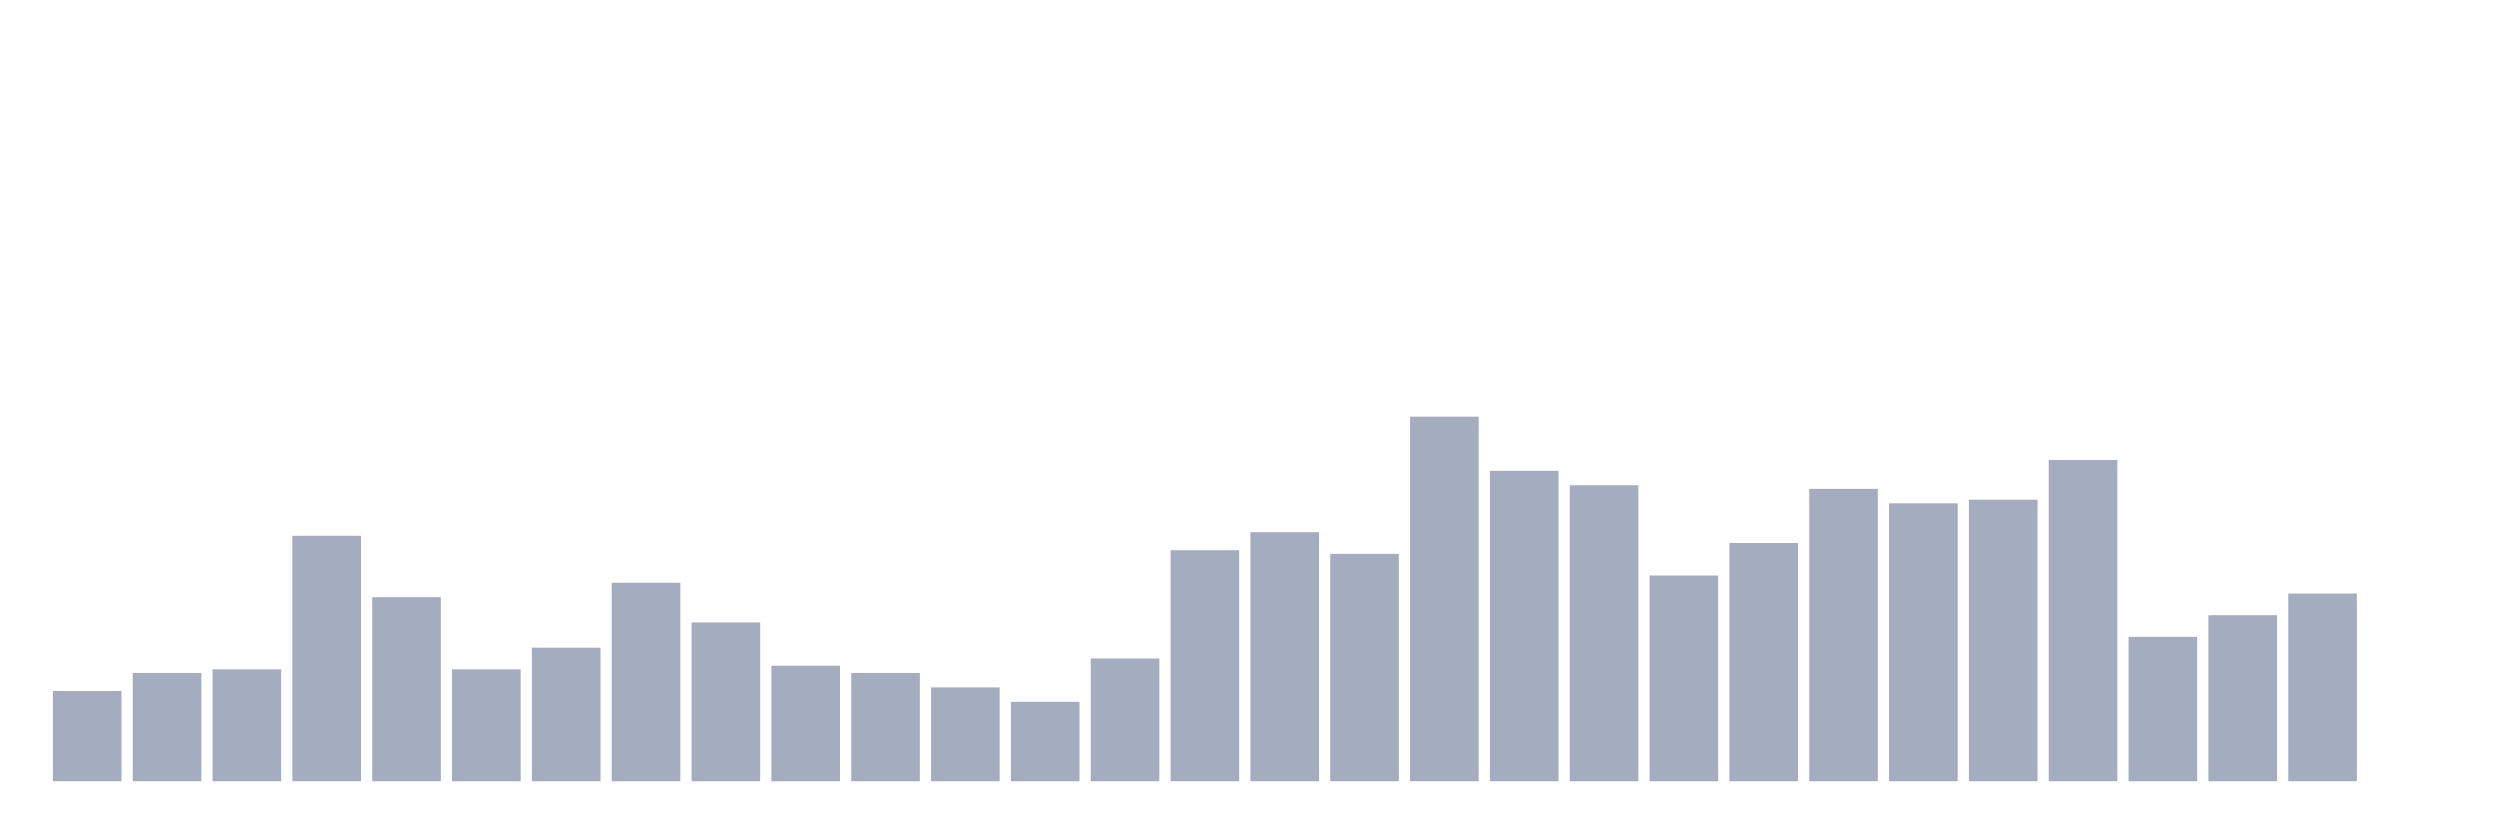 <svg xmlns="http://www.w3.org/2000/svg" viewBox="0 0 480 160"><g transform="translate(10,10)"><rect class="bar" x="0.153" width="13.175" y="122.673" height="17.327" fill="rgb(164,173,192)"></rect><rect class="bar" x="15.482" width="13.175" y="119.208" height="20.792" fill="rgb(164,173,192)"></rect><rect class="bar" x="30.81" width="13.175" y="118.515" height="21.485" fill="rgb(164,173,192)"></rect><rect class="bar" x="46.138" width="13.175" y="92.871" height="47.129" fill="rgb(164,173,192)"></rect><rect class="bar" x="61.466" width="13.175" y="104.653" height="35.347" fill="rgb(164,173,192)"></rect><rect class="bar" x="76.794" width="13.175" y="118.515" height="21.485" fill="rgb(164,173,192)"></rect><rect class="bar" x="92.123" width="13.175" y="114.356" height="25.644" fill="rgb(164,173,192)"></rect><rect class="bar" x="107.451" width="13.175" y="101.881" height="38.119" fill="rgb(164,173,192)"></rect><rect class="bar" x="122.779" width="13.175" y="109.505" height="30.495" fill="rgb(164,173,192)"></rect><rect class="bar" x="138.107" width="13.175" y="117.822" height="22.178" fill="rgb(164,173,192)"></rect><rect class="bar" x="153.436" width="13.175" y="119.208" height="20.792" fill="rgb(164,173,192)"></rect><rect class="bar" x="168.764" width="13.175" y="121.98" height="18.02" fill="rgb(164,173,192)"></rect><rect class="bar" x="184.092" width="13.175" y="124.752" height="15.248" fill="rgb(164,173,192)"></rect><rect class="bar" x="199.42" width="13.175" y="116.436" height="23.564" fill="rgb(164,173,192)"></rect><rect class="bar" x="214.748" width="13.175" y="95.644" height="44.356" fill="rgb(164,173,192)"></rect><rect class="bar" x="230.077" width="13.175" y="92.178" height="47.822" fill="rgb(164,173,192)"></rect><rect class="bar" x="245.405" width="13.175" y="96.337" height="43.663" fill="rgb(164,173,192)"></rect><rect class="bar" x="260.733" width="13.175" y="70" height="70" fill="rgb(164,173,192)"></rect><rect class="bar" x="276.061" width="13.175" y="80.396" height="59.604" fill="rgb(164,173,192)"></rect><rect class="bar" x="291.39" width="13.175" y="83.168" height="56.832" fill="rgb(164,173,192)"></rect><rect class="bar" x="306.718" width="13.175" y="100.495" height="39.505" fill="rgb(164,173,192)"></rect><rect class="bar" x="322.046" width="13.175" y="94.257" height="45.743" fill="rgb(164,173,192)"></rect><rect class="bar" x="337.374" width="13.175" y="83.861" height="56.139" fill="rgb(164,173,192)"></rect><rect class="bar" x="352.702" width="13.175" y="86.634" height="53.366" fill="rgb(164,173,192)"></rect><rect class="bar" x="368.031" width="13.175" y="85.941" height="54.059" fill="rgb(164,173,192)"></rect><rect class="bar" x="383.359" width="13.175" y="78.317" height="61.683" fill="rgb(164,173,192)"></rect><rect class="bar" x="398.687" width="13.175" y="112.277" height="27.723" fill="rgb(164,173,192)"></rect><rect class="bar" x="414.015" width="13.175" y="108.119" height="31.881" fill="rgb(164,173,192)"></rect><rect class="bar" x="429.344" width="13.175" y="103.96" height="36.04" fill="rgb(164,173,192)"></rect><rect class="bar" x="444.672" width="13.175" y="140" height="0" fill="rgb(164,173,192)"></rect></g></svg>